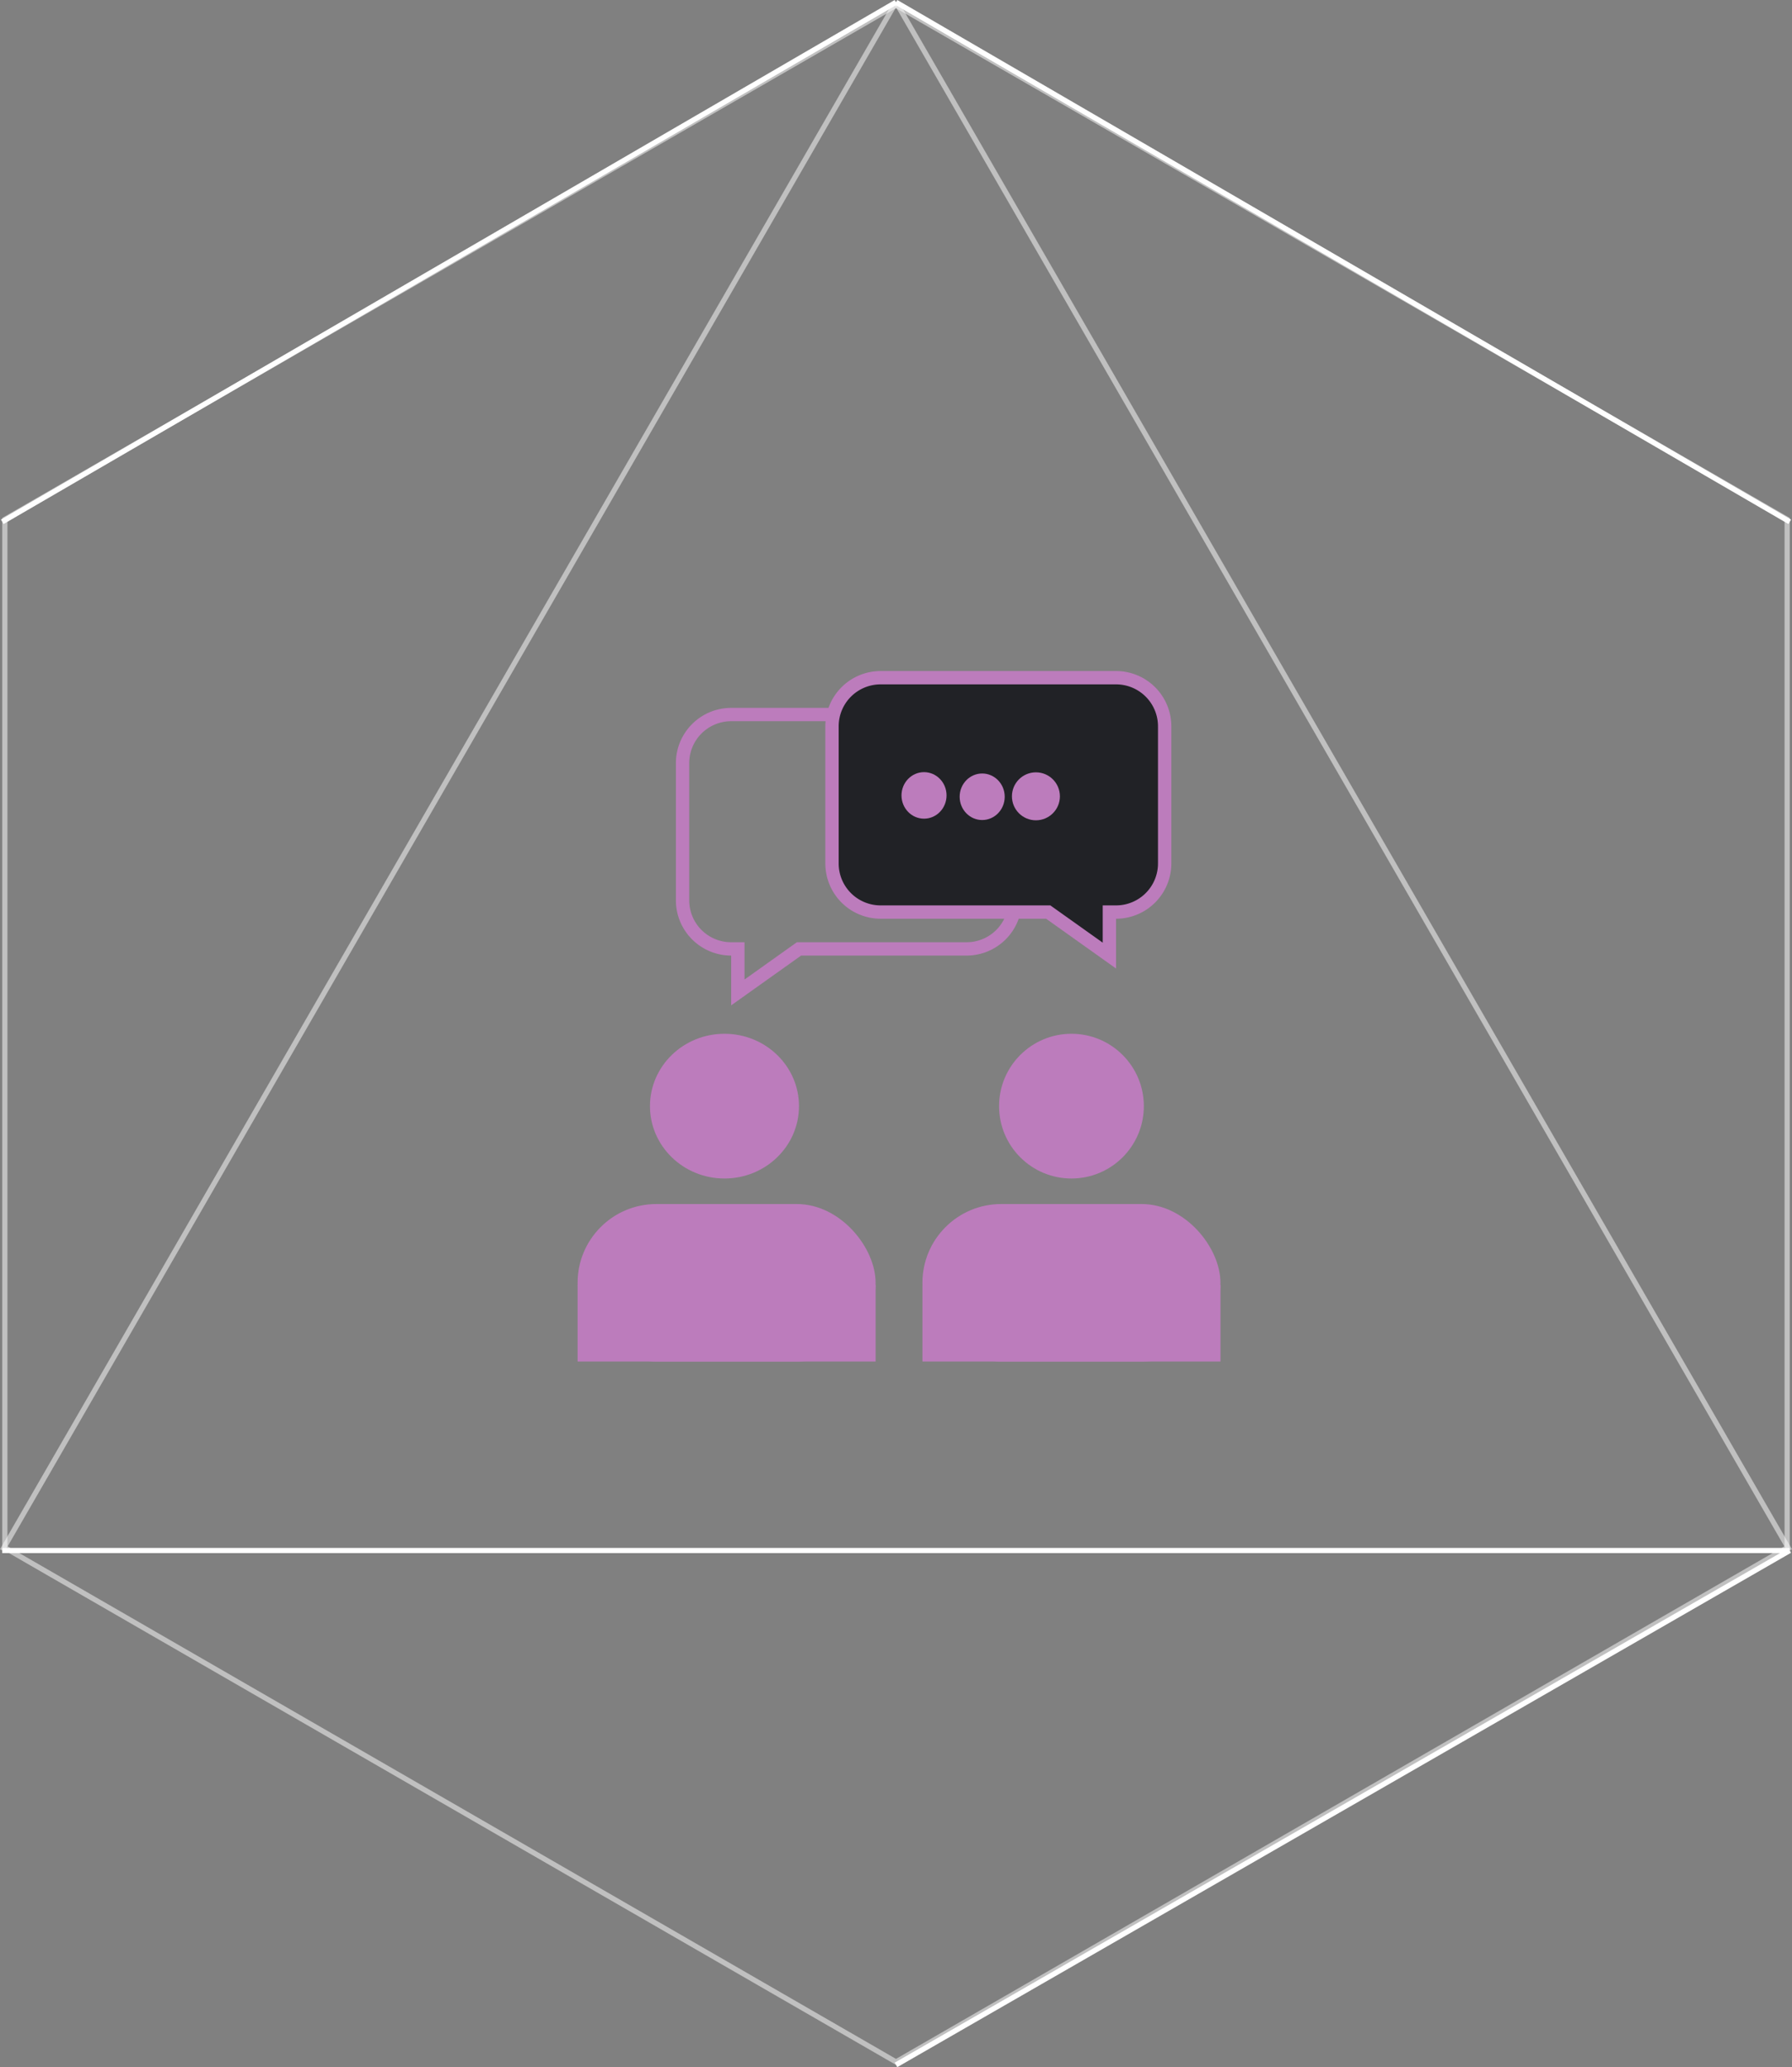 <svg xmlns="http://www.w3.org/2000/svg" xmlns:xlink="http://www.w3.org/1999/xlink" width="344.866" height="397.866" viewBox="0 0 344.866 397.866"><rect x="0" y="0" width="344.866" height="397.866" fill="#808080" stroke="none"/><defs><clipPath id="clip-path"><rect id="Rectangle_314" width="250.008" height="250.008" data-name="Rectangle 314"/></clipPath></defs><g id="Polygon_14" fill="none" data-name="Polygon 14" opacity=".5"><path stroke="none" d="M297.75,0,397,172,297.75,344H99.25L0,172,99.25,0Z" transform="translate(344.433 0.432) rotate(90)"/><path fill="#fff" stroke="none" d="M 99.828 1 L 1.155 172 L 99.828 343 L 297.172 343 L 395.845 172 L 297.172 1 L 99.828 1 M 99.25 0 L 297.75 0 L 397 172 L 297.75 344 L 99.25 344 L 0 172 L 99.25 0 Z" transform="translate(344.433 0.432) rotate(90)"/></g><line id="Line_88" x1="172" y2="298" fill="none" stroke="#fff" stroke-width="1" data-name="Line 88" opacity=".5" transform="translate(0.433 0.432)"/><line id="Line_89" x1="172" y1="298" fill="none" stroke="#fff" stroke-width="1" data-name="Line 89" opacity=".5" transform="translate(172.433 0.432)"/><line id="Line_90" x2="344" fill="none" stroke="#fff" stroke-width="1" data-name="Line 90" transform="translate(0.433 298.432)"/><line id="Line_91" x2="172" y1="99" fill="none" stroke="#fff" stroke-width="1" data-name="Line 91" transform="translate(172.433 298.432)"/><line id="Line_92" x2="172" y1="100" fill="none" stroke="#fff" stroke-width="1" data-name="Line 92" transform="translate(0.433 0.432)"/><line id="Line_93" x1="172" y1="100" fill="none" stroke="#fff" stroke-width="1" data-name="Line 93" transform="translate(172.433 0.432)"/><g id="Group_Discussion_Icon" clip-path="url(#clip-path)" data-name="Group Discussion Icon" transform="matrix(0.985, 0.174, -0.174, 0.985, 71.035, 54.121)"><rect id="Rectangle_313" width="250.008" height="250.008" fill="rgba(255,255,255,0)" data-name="Rectangle 313"/><g id="Group_88" data-name="Group 88" transform="matrix(0.985, -0.174, 0.174, 0.985, 52.55, 66.895)"><g id="Group_89" data-name="Group 89" transform="translate(0 0)"><rect id="Rectangle_102" width="57.323" height="30.299" fill="#bc7cbc" data-name="Rectangle 102" rx="15.15" transform="translate(0 102.535)"/><rect id="Rectangle_103" width="57.323" height="14.74" fill="#bc7cbc" data-name="Rectangle 103" transform="translate(0 118.094)"/><ellipse id="Ellipse_62" cx="14.331" cy="13.922" fill="#bc7cbc" data-name="Ellipse 62" rx="14.331" ry="13.922" transform="translate(13.922 69.779)"/><rect id="Rectangle_104" width="57.323" height="30.299" fill="#bc7cbc" data-name="Rectangle 104" rx="15.15" transform="translate(66.331 102.535)"/><rect id="Rectangle_105" width="57.323" height="14.74" fill="#bc7cbc" data-name="Rectangle 105" transform="translate(66.332 118.094)"/><circle id="Ellipse_63" cx="13.922" cy="13.922" r="13.922" fill="#bc7cbc" data-name="Ellipse 63" transform="translate(81.072 69.779)"/><g id="Path_43" data-name="Path 43" transform="translate(18.907 7.088)"><path id="Path_407" fill="none" d="M10.632,53.459V45.084H9.35A9.35,9.35,0,0,1,0,35.734V9.35A9.35,9.35,0,0,1,9.35,0H54.635a9.35,9.35,0,0,1,9.35,9.35V35.734a9.35,9.35,0,0,1-9.35,9.35H22.4l-.334.238Z" data-name="Path 407" transform="translate(1.282 1.282)"/><path id="Path_408" fill="#bc7cbc" d="M10.632,2.564a8.068,8.068,0,0,0-8.068,8.068V37.016a8.068,8.068,0,0,0,8.068,8.068H13.2v7.171l10.072-7.171H55.917a8.068,8.068,0,0,0,8.068-8.068V10.632a8.068,8.068,0,0,0-8.068-8.068H10.632m0-2.564H55.917A10.632,10.632,0,0,1,66.55,10.632V37.016A10.632,10.632,0,0,1,55.917,47.648H24.088l-13.456,9.58v-9.58A10.632,10.632,0,0,1,0,37.016V10.632A10.632,10.632,0,0,1,10.632,0Z" data-name="Path 408" transform="translate(0 0)"/></g><g id="Path_42" data-name="Path 42" transform="translate(47.654 0)"><path id="Path_409" fill="#212226" d="M53.353,53.459l-11.43-8.138-.334-.238H9.35A9.35,9.35,0,0,1,0,35.734V9.35A9.35,9.35,0,0,1,9.35,0H54.635a9.35,9.35,0,0,1,9.35,9.35V35.734a9.35,9.35,0,0,1-9.35,9.35H53.353v8.375Z" data-name="Path 409" transform="translate(1.282 1.282)"/><path id="Path_410" fill="#bc7cbc" d="M10.632,2.564a8.068,8.068,0,0,0-8.068,8.068V37.016a8.068,8.068,0,0,0,8.068,8.068H43.281l10.072,7.171V45.084h2.564a8.068,8.068,0,0,0,8.068-8.068V10.632a8.068,8.068,0,0,0-8.068-8.068H10.632m0-2.564H55.917A10.632,10.632,0,0,1,66.55,10.632V37.016A10.632,10.632,0,0,1,55.917,47.648v9.58l-13.456-9.58H10.632A10.632,10.632,0,0,1,0,37.016V10.632A10.632,10.632,0,0,1,10.632,0Z" data-name="Path 410" transform="translate(0)"/></g><ellipse id="Ellipse_64" cx="4.333" cy="4.476" fill="#bc7cbc" data-name="Ellipse 64" rx="4.333" ry="4.476" transform="translate(62.303 19.449)"/><ellipse id="Ellipse_65" cx="4.333" cy="4.476" fill="#bc7cbc" data-name="Ellipse 65" rx="4.333" ry="4.476" transform="translate(73.49 19.709)"/><circle id="Ellipse_66" cx="4.614" cy="4.614" r="4.614" fill="#bc7cbc" data-name="Ellipse 66" transform="translate(83.545 19.485)"/></g></g></g></svg>
